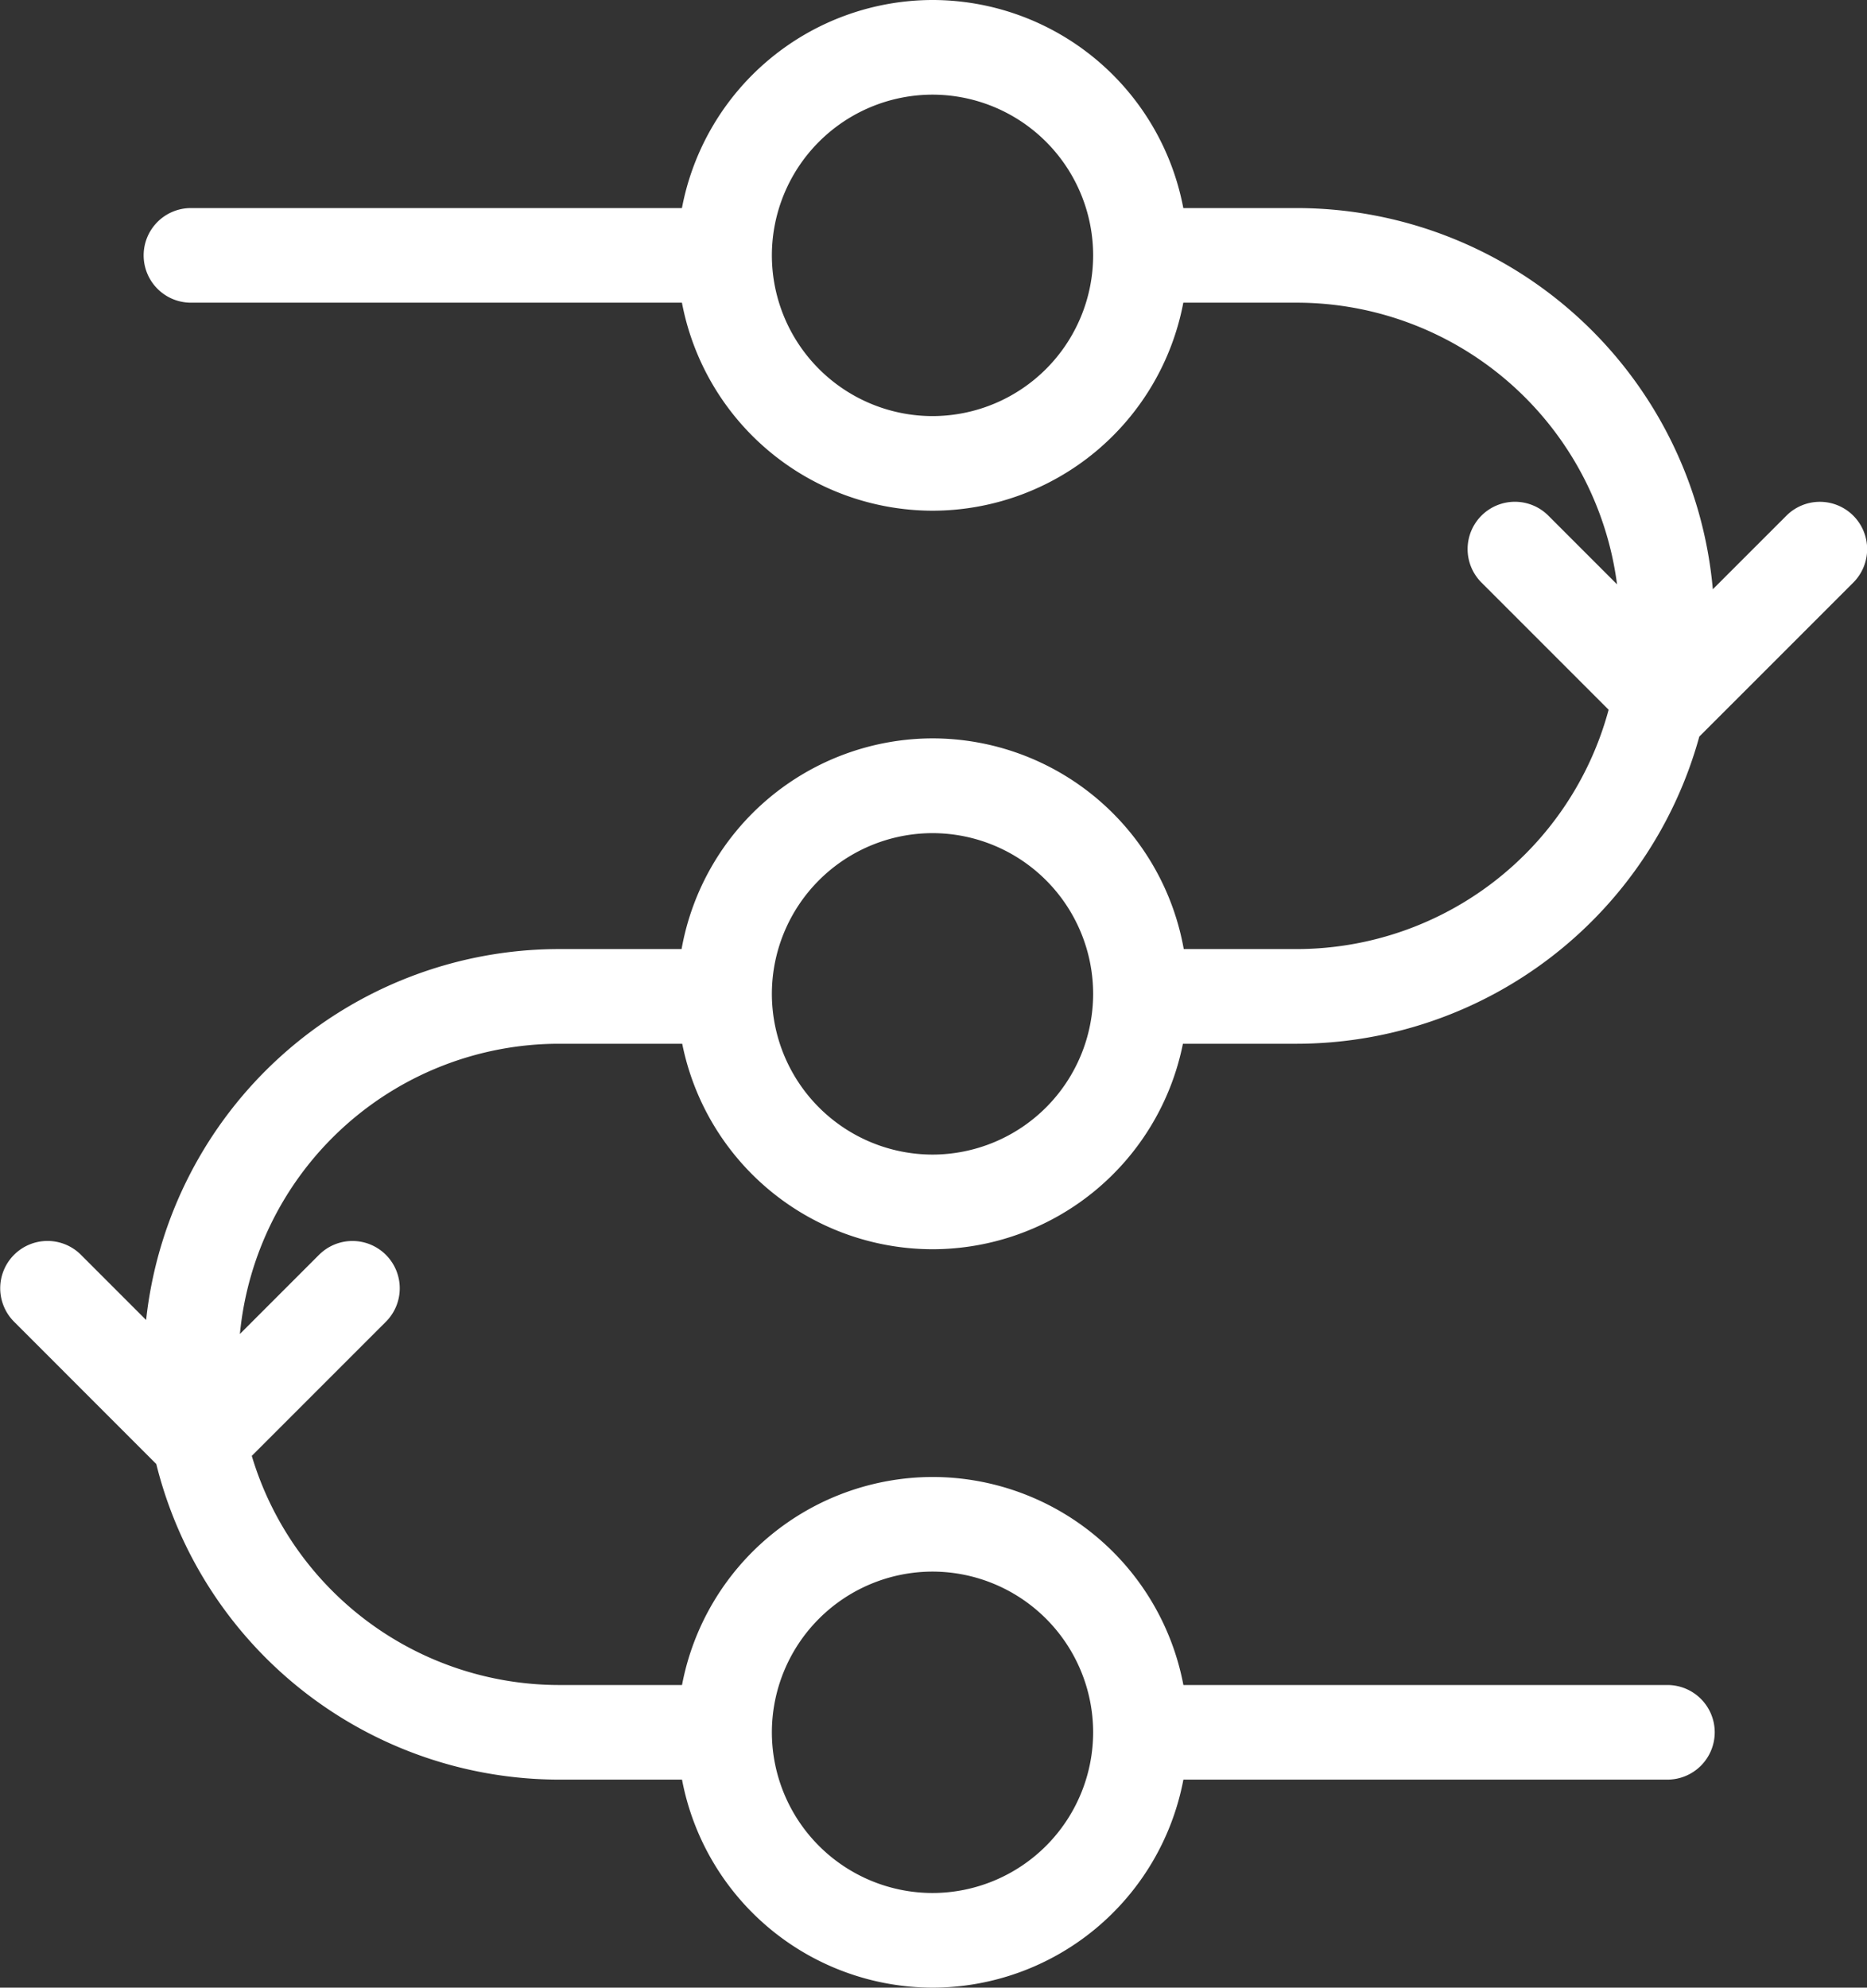<svg xmlns="http://www.w3.org/2000/svg" width="46.983" height="50" viewBox="0 0 46.983 50">
  <rect x="0" y="0" width="46.983" height="50" fill="#333333" stroke="none"/>
  <path id="Path_296" data-name="Path 296" d="M-251.079-214.118h3.109a6.434,6.434,0,0,0,6.3,5.169,6.434,6.434,0,0,0,6.3-5.169h2.87a10.521,10.521,0,0,0,10.125-7.727l3.875-3.874a1.19,1.19,0,0,0,0-1.683,1.19,1.19,0,0,0-1.683,0l-1.852,1.851A10.521,10.521,0,0,0-232.5-235.14h-2.86a6.43,6.43,0,0,0-6.308-5.234,6.431,6.431,0,0,0-6.309,5.234h-12.356a1.19,1.19,0,0,0-1.19,1.19,1.19,1.19,0,0,0,1.19,1.19h12.356a6.431,6.431,0,0,0,6.309,5.233,6.431,6.431,0,0,0,6.308-5.233h2.86a8.135,8.135,0,0,1,8.055,7.086l-1.729-1.729a1.19,1.19,0,0,0-1.683,0,1.19,1.19,0,0,0,0,1.683l3.2,3.2a8.137,8.137,0,0,1-7.842,6.02h-2.85a6.429,6.429,0,0,0-6.318-5.3,6.43,6.43,0,0,0-6.319,5.3h-3.089a10.461,10.461,0,0,0-10.386,9.331l-1.64-1.64a1.19,1.19,0,0,0-1.683,0,1.19,1.19,0,0,0,0,1.683l3.579,3.58a10.457,10.457,0,0,0,10.13,7.939h3.1a6.431,6.431,0,0,0,6.309,5.233,6.431,6.431,0,0,0,6.308-5.233h12.181a1.191,1.191,0,0,0,1.19-1.19,1.19,1.19,0,0,0-1.19-1.19h-12.181a6.43,6.43,0,0,0-6.308-5.233,6.431,6.431,0,0,0-6.309,5.233h-3.1a8.078,8.078,0,0,1-7.727-5.764l3.375-3.374a1.19,1.19,0,0,0,0-1.683,1.19,1.19,0,0,0-1.683,0l-1.991,1.991A8.074,8.074,0,0,1-251.079-214.118Zm9.408-15.789a4.047,4.047,0,0,1-4.043-4.042,4.047,4.047,0,0,1,4.043-4.044,4.047,4.047,0,0,1,4.042,4.044A4.047,4.047,0,0,1-241.671-229.907Zm0,10.491a4.047,4.047,0,0,1,4.042,4.042,4.048,4.048,0,0,1-4.042,4.044,4.048,4.048,0,0,1-4.043-4.044A4.047,4.047,0,0,1-241.671-219.416Zm0,18.576a4.047,4.047,0,0,1,4.042,4.043,4.047,4.047,0,0,1-4.042,4.042,4.047,4.047,0,0,1-4.043-4.042A4.047,4.047,0,0,1-241.671-200.84Z" transform="translate(265.138 240.374)" fill="#fff"/>
</svg>
